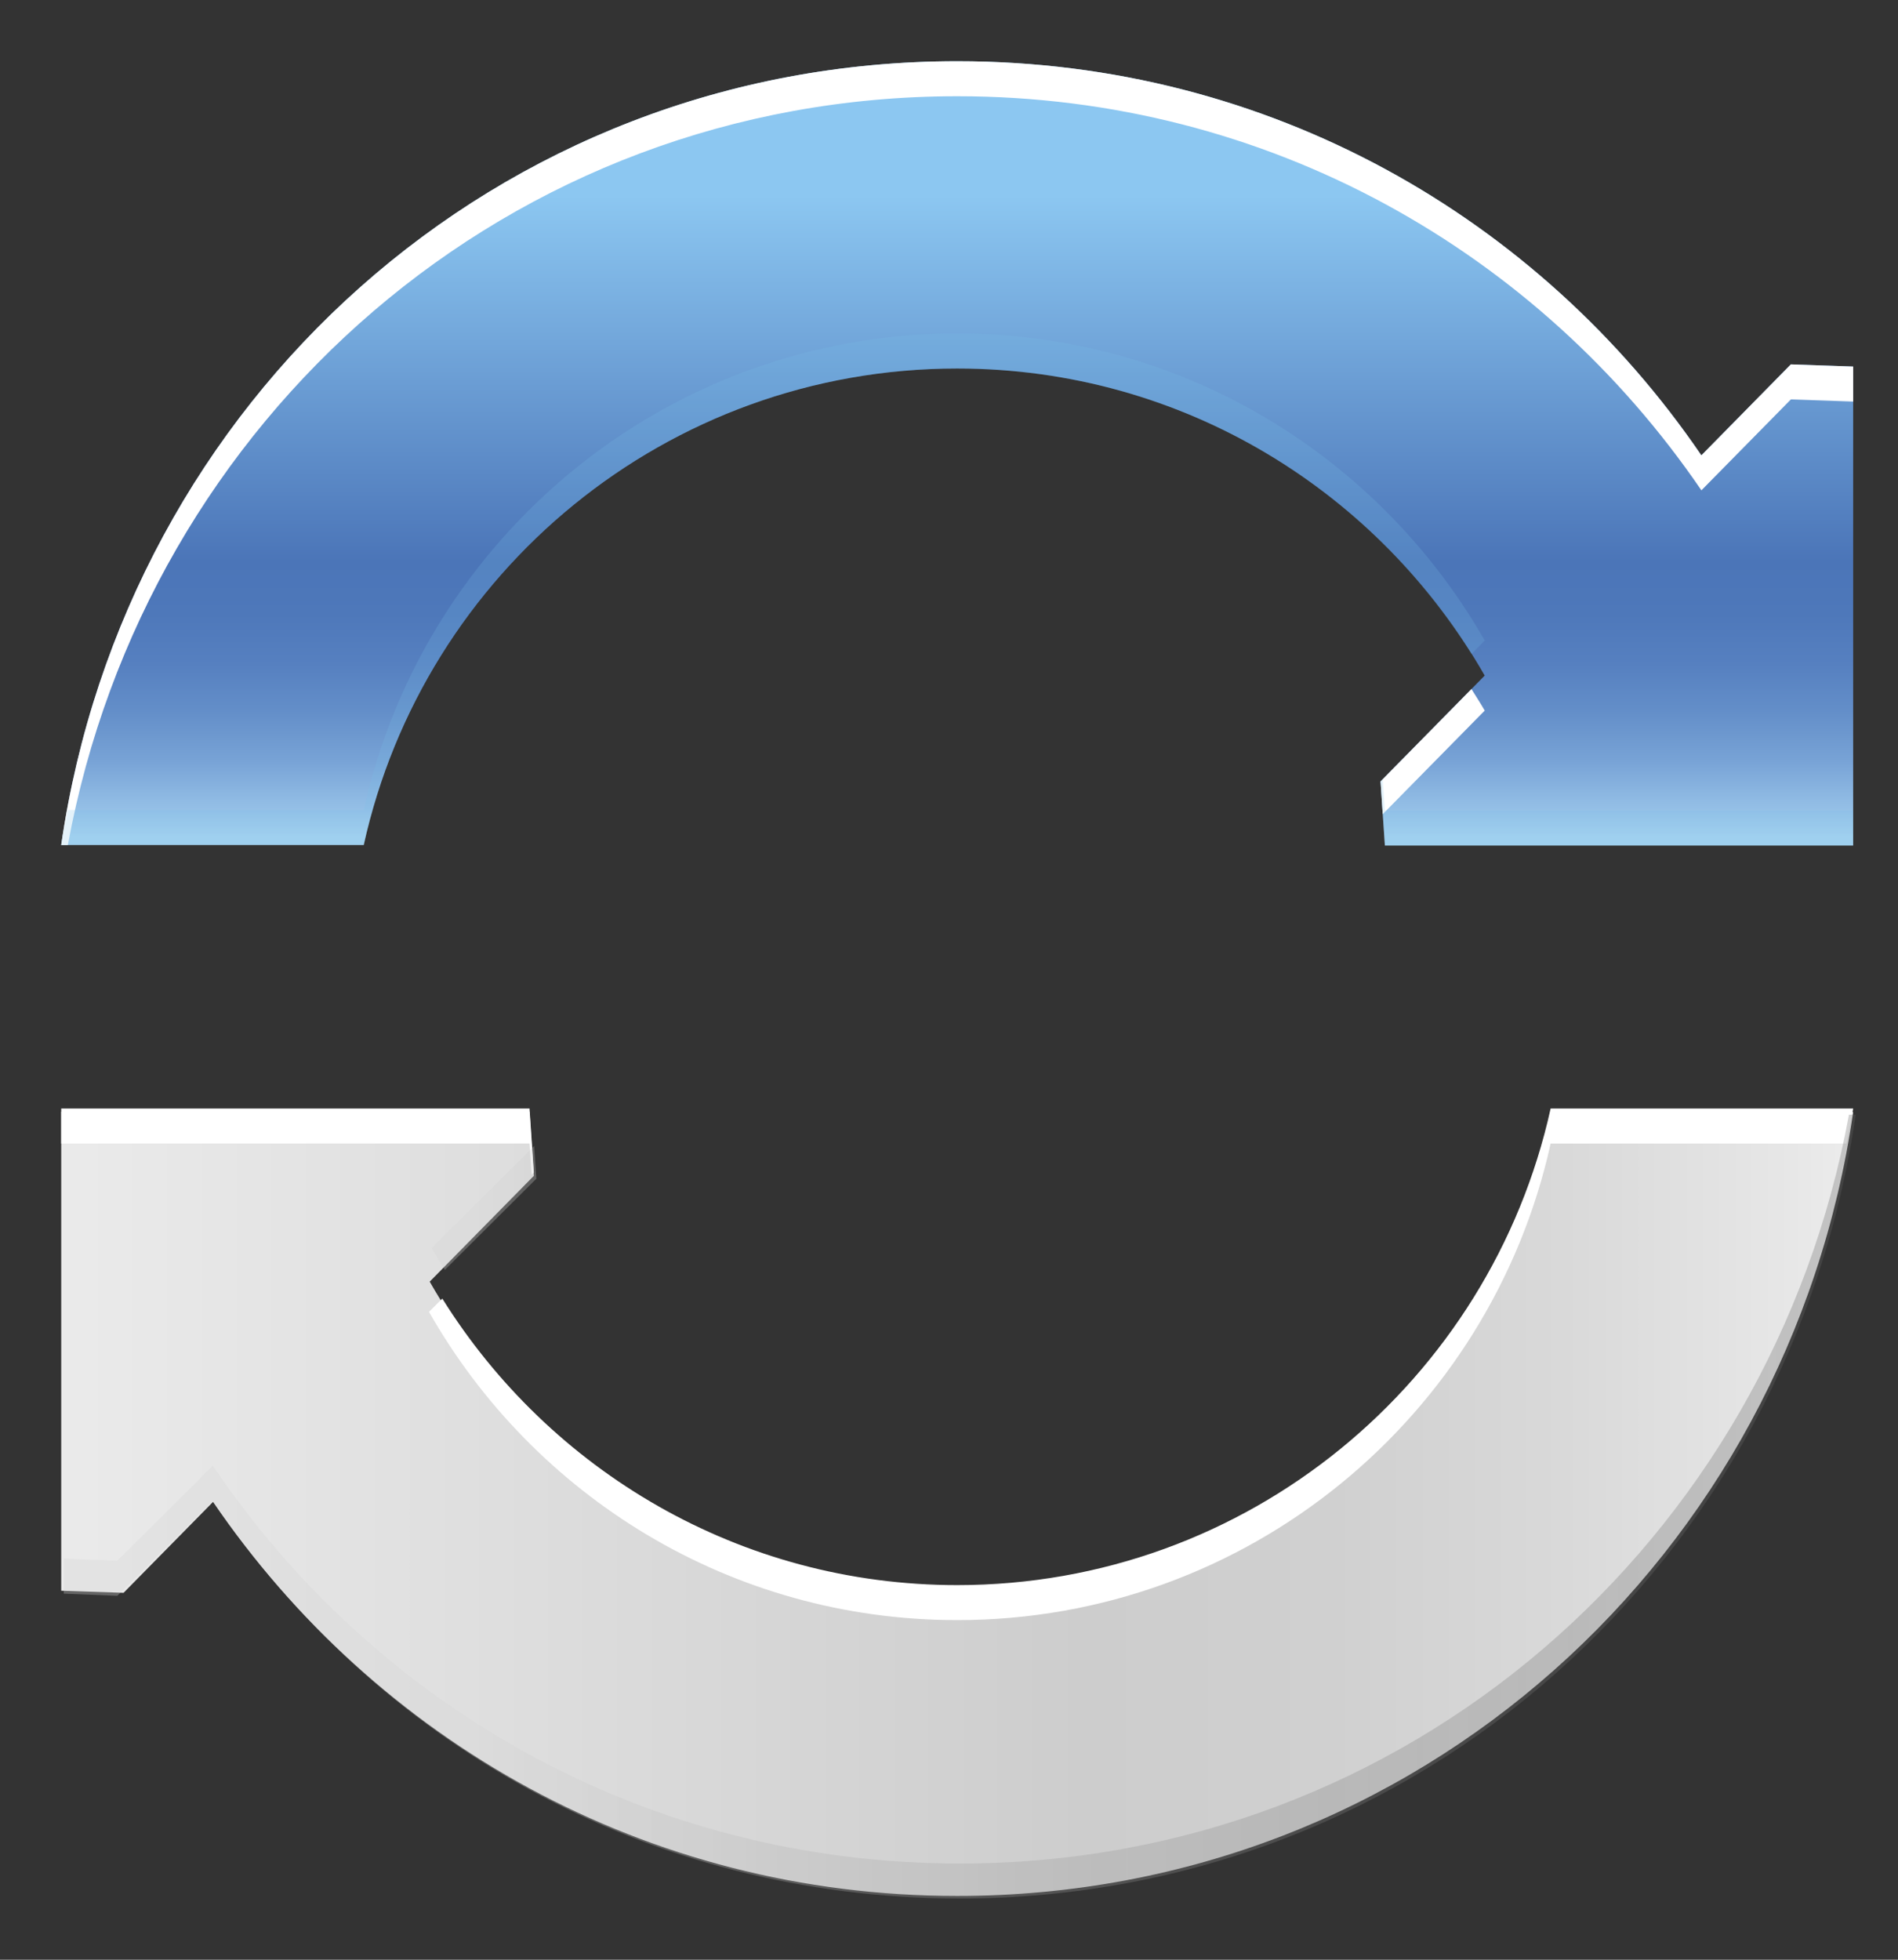 <svg xmlns="http://www.w3.org/2000/svg" xmlns:xlink="http://www.w3.org/1999/xlink" width="62" height="64" viewBox="0 0 62 64"><rect x="0" y="0" width="62" height="64" fill="#333333" stroke="none"/><linearGradient id="a" gradientUnits="userSpaceOnUse" x1="31.267" y1="6.381" x2="31.267" y2="27.33"><stop offset="0" stop-color="#8CC7F1"/><stop offset=".571" stop-color="#4B75B8"/><stop offset=".653" stop-color="#4E78BA"/><stop offset=".731" stop-color="#5680C0"/><stop offset=".807" stop-color="#648FC9"/><stop offset=".882" stop-color="#78A3D6"/><stop offset=".955" stop-color="#94BFE6"/><stop offset="1" stop-color="#A9D4F1"/></linearGradient><path fill-rule="evenodd" clip-rule="evenodd" fill="url(#a)" d="M58.5 11.9l-2.923 2.97c-5.305-7.771-14.133-12.87-24.309-12.87-15.05 0-27.178 11.126-29.268 25.596h9.882c1.967-8.9 9.891-15.561 19.385-15.561 7.388 0 13.812 4.043 17.232 10.028l-3.402 3.456.141 2.093h15.297v-15.642l-2.035-.07z"/><linearGradient id="b" gradientUnits="userSpaceOnUse" x1="2" y1="49.111" x2="60.535" y2="49.111"><stop offset=".011" stop-color="#EAEAEA"/><stop offset=".571" stop-color="#CDCDCD"/><stop offset=".709" stop-color="#D0D0D0"/><stop offset=".839" stop-color="#D9D9D9"/><stop offset=".966" stop-color="#E7E7E7"/><stop offset="1" stop-color="#ECECEC"/></linearGradient><path fill-rule="evenodd" clip-rule="evenodd" fill="url(#b)" d="M4.036 52.018l2.923-2.97c5.305 7.771 14.133 12.869 24.309 12.869 15.05 0 27.177-11.125 29.268-25.596h-9.882c-1.968 8.9-9.892 15.563-19.386 15.563-7.387 0-13.812-4.044-17.231-10.028l3.402-3.457-.141-2.092h-15.298v15.642l2.036.069z"/><path fill-rule="evenodd" clip-rule="evenodd" fill="#fff" d="M45.098 25.518l.07 1.071 3.332-3.383c-.138-.24-.288-.471-.434-.704l-2.968 3.016zm13.402-13.618l-2.923 2.97c-5.305-7.771-14.133-12.87-24.309-12.87-15.05 0-27.178 11.126-29.268 25.596h.217c2.553-13.903 14.404-24.453 29.051-24.453 10.177 0 19.005 5.099 24.31 12.87l2.923-2.969 2.035.07v-1.144l-2.036-.07zM50.653 36.201c-1.968 8.902-9.892 15.565-19.386 15.565-7.106 0-13.311-3.746-16.818-9.357l-.435.433c3.415 6.007 9.849 10.067 17.253 10.067 9.494 0 17.418-6.662 19.386-15.563h9.663c.071-.383.162-.756.219-1.145h-9.882zm-33.287 2.163l.072-.071-.141-2.092h-15.297v1.143h15.297l.069 1.02z"/><path opacity=".2" fill-rule="evenodd" clip-rule="evenodd" fill="#78BEE8" d="M48.5 20.919c-3.421-5.985-9.845-10.028-17.232-10.028-9.494 0-17.418 6.661-19.385 15.561h-9.666c-.07.382-.161.757-.217 1.144h9.882c1.967-8.9 9.891-15.561 19.385-15.561 7.092 0 13.289 3.731 16.799 9.324l.434-.44zm-3.262 5.549l-.07-1.022-.07.072.141 2.093h15.297v-1.143h-15.298z"/><linearGradient id="c" gradientUnits="userSpaceOnUse" x1="2.082" y1="49.202" x2="60.617" y2="49.202"><stop offset=".238" stop-color="#D4D4D4"/><stop offset=".47" stop-color="#A8A8A8"/><stop offset=".697" stop-color="#848484"/><stop offset=".881" stop-color="#6E6E6E"/><stop offset="1" stop-color="#666"/></linearGradient><path opacity=".3" fill-rule="evenodd" clip-rule="evenodd" fill="url(#c)" d="M17.52 38.495l-.072-1.07-3.351 3.334c.138.24.288.476.435.71l2.988-2.974zm42.878-2.091c-2.551 13.905-14.404 24.454-29.048 24.454-10.232 0-19.104-5.151-24.399-12.991l-3.119 3.104-1.749-.071v1.145l1.749.071 3.118-3.106c5.296 7.841 14.167 12.99 24.4 12.99 15.047 0 27.176-11.125 29.268-25.596h-.22z"/></svg>